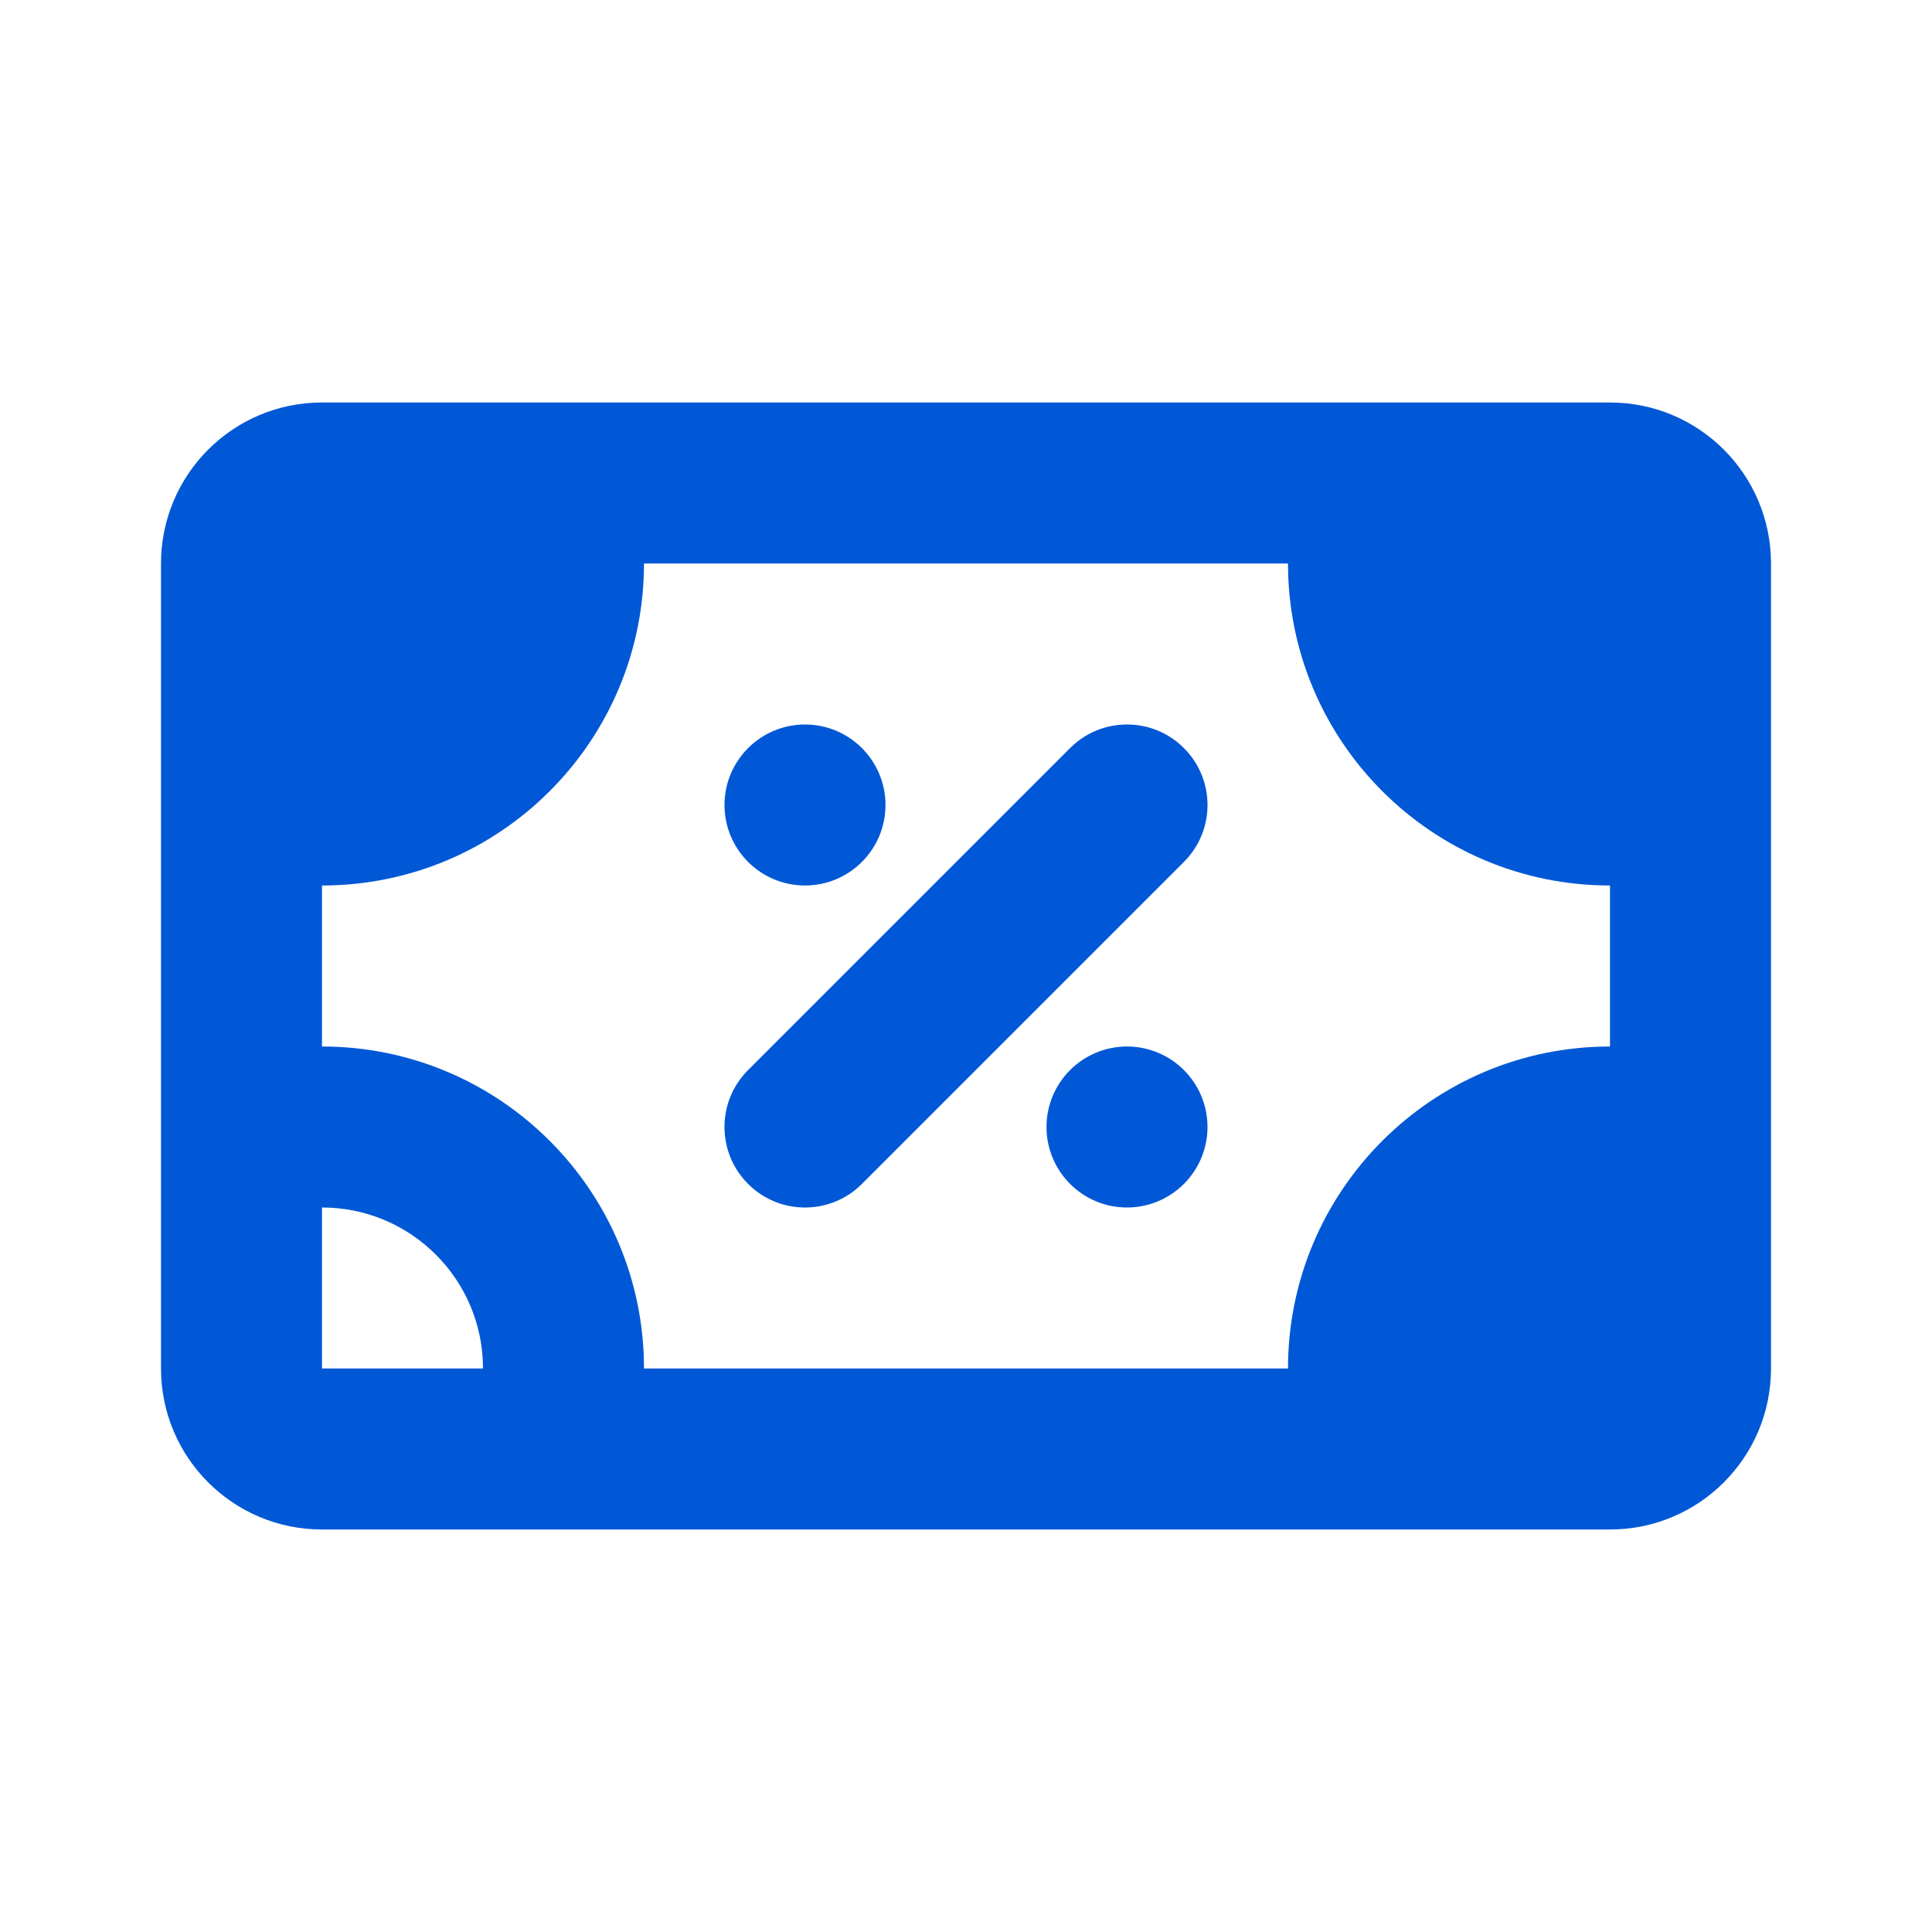 <svg width="24" height="24" viewBox="0 0 24 24" fill="none">
        <path
            fillRule="evenodd"
            clipRule="evenodd"
            d="M4 7V9C5.105 9 6 8.105 6 7L4 7ZM4 17L4 15C5.105 15 6 15.895 6 17H4ZM8 17C8 14.791 6.209 13 4 13V11C6.209 11 8 9.209 8 7H16C16 9.209 17.791 11 20 11V13C17.791 13 16 14.791 16 17H8ZM18 17L20 17V15C18.895 15 18 15.895 18 17ZM20 9V7L18 7C18 8.105 18.895 9 20 9ZM2 17C2 18.105 2.895 19 4 19L20 19C21.105 19 22 18.105 22 17V7C22 5.895 21.105 5 20 5H4C2.895 5 2 5.895 2 7V17ZM14.707 9.293C14.317 8.902 13.683 8.902 13.293 9.293L9.293 13.293C8.902 13.683 8.902 14.317 9.293 14.707C9.683 15.098 10.317 15.098 10.707 14.707L14.707 10.707C15.098 10.317 15.098 9.683 14.707 9.293ZM11 10C11 10.552 10.552 11 10 11C9.448 11 9 10.552 9 10C9 9.448 9.448 9 10 9C10.552 9 11 9.448 11 10ZM13 14C13 14.552 13.448 15 14 15C14.552 15 15 14.552 15 14C15 13.448 14.552 13 14 13C13.448 13 13 13.448 13 14Z"
            fill="#0158D6"
        />
    </svg>